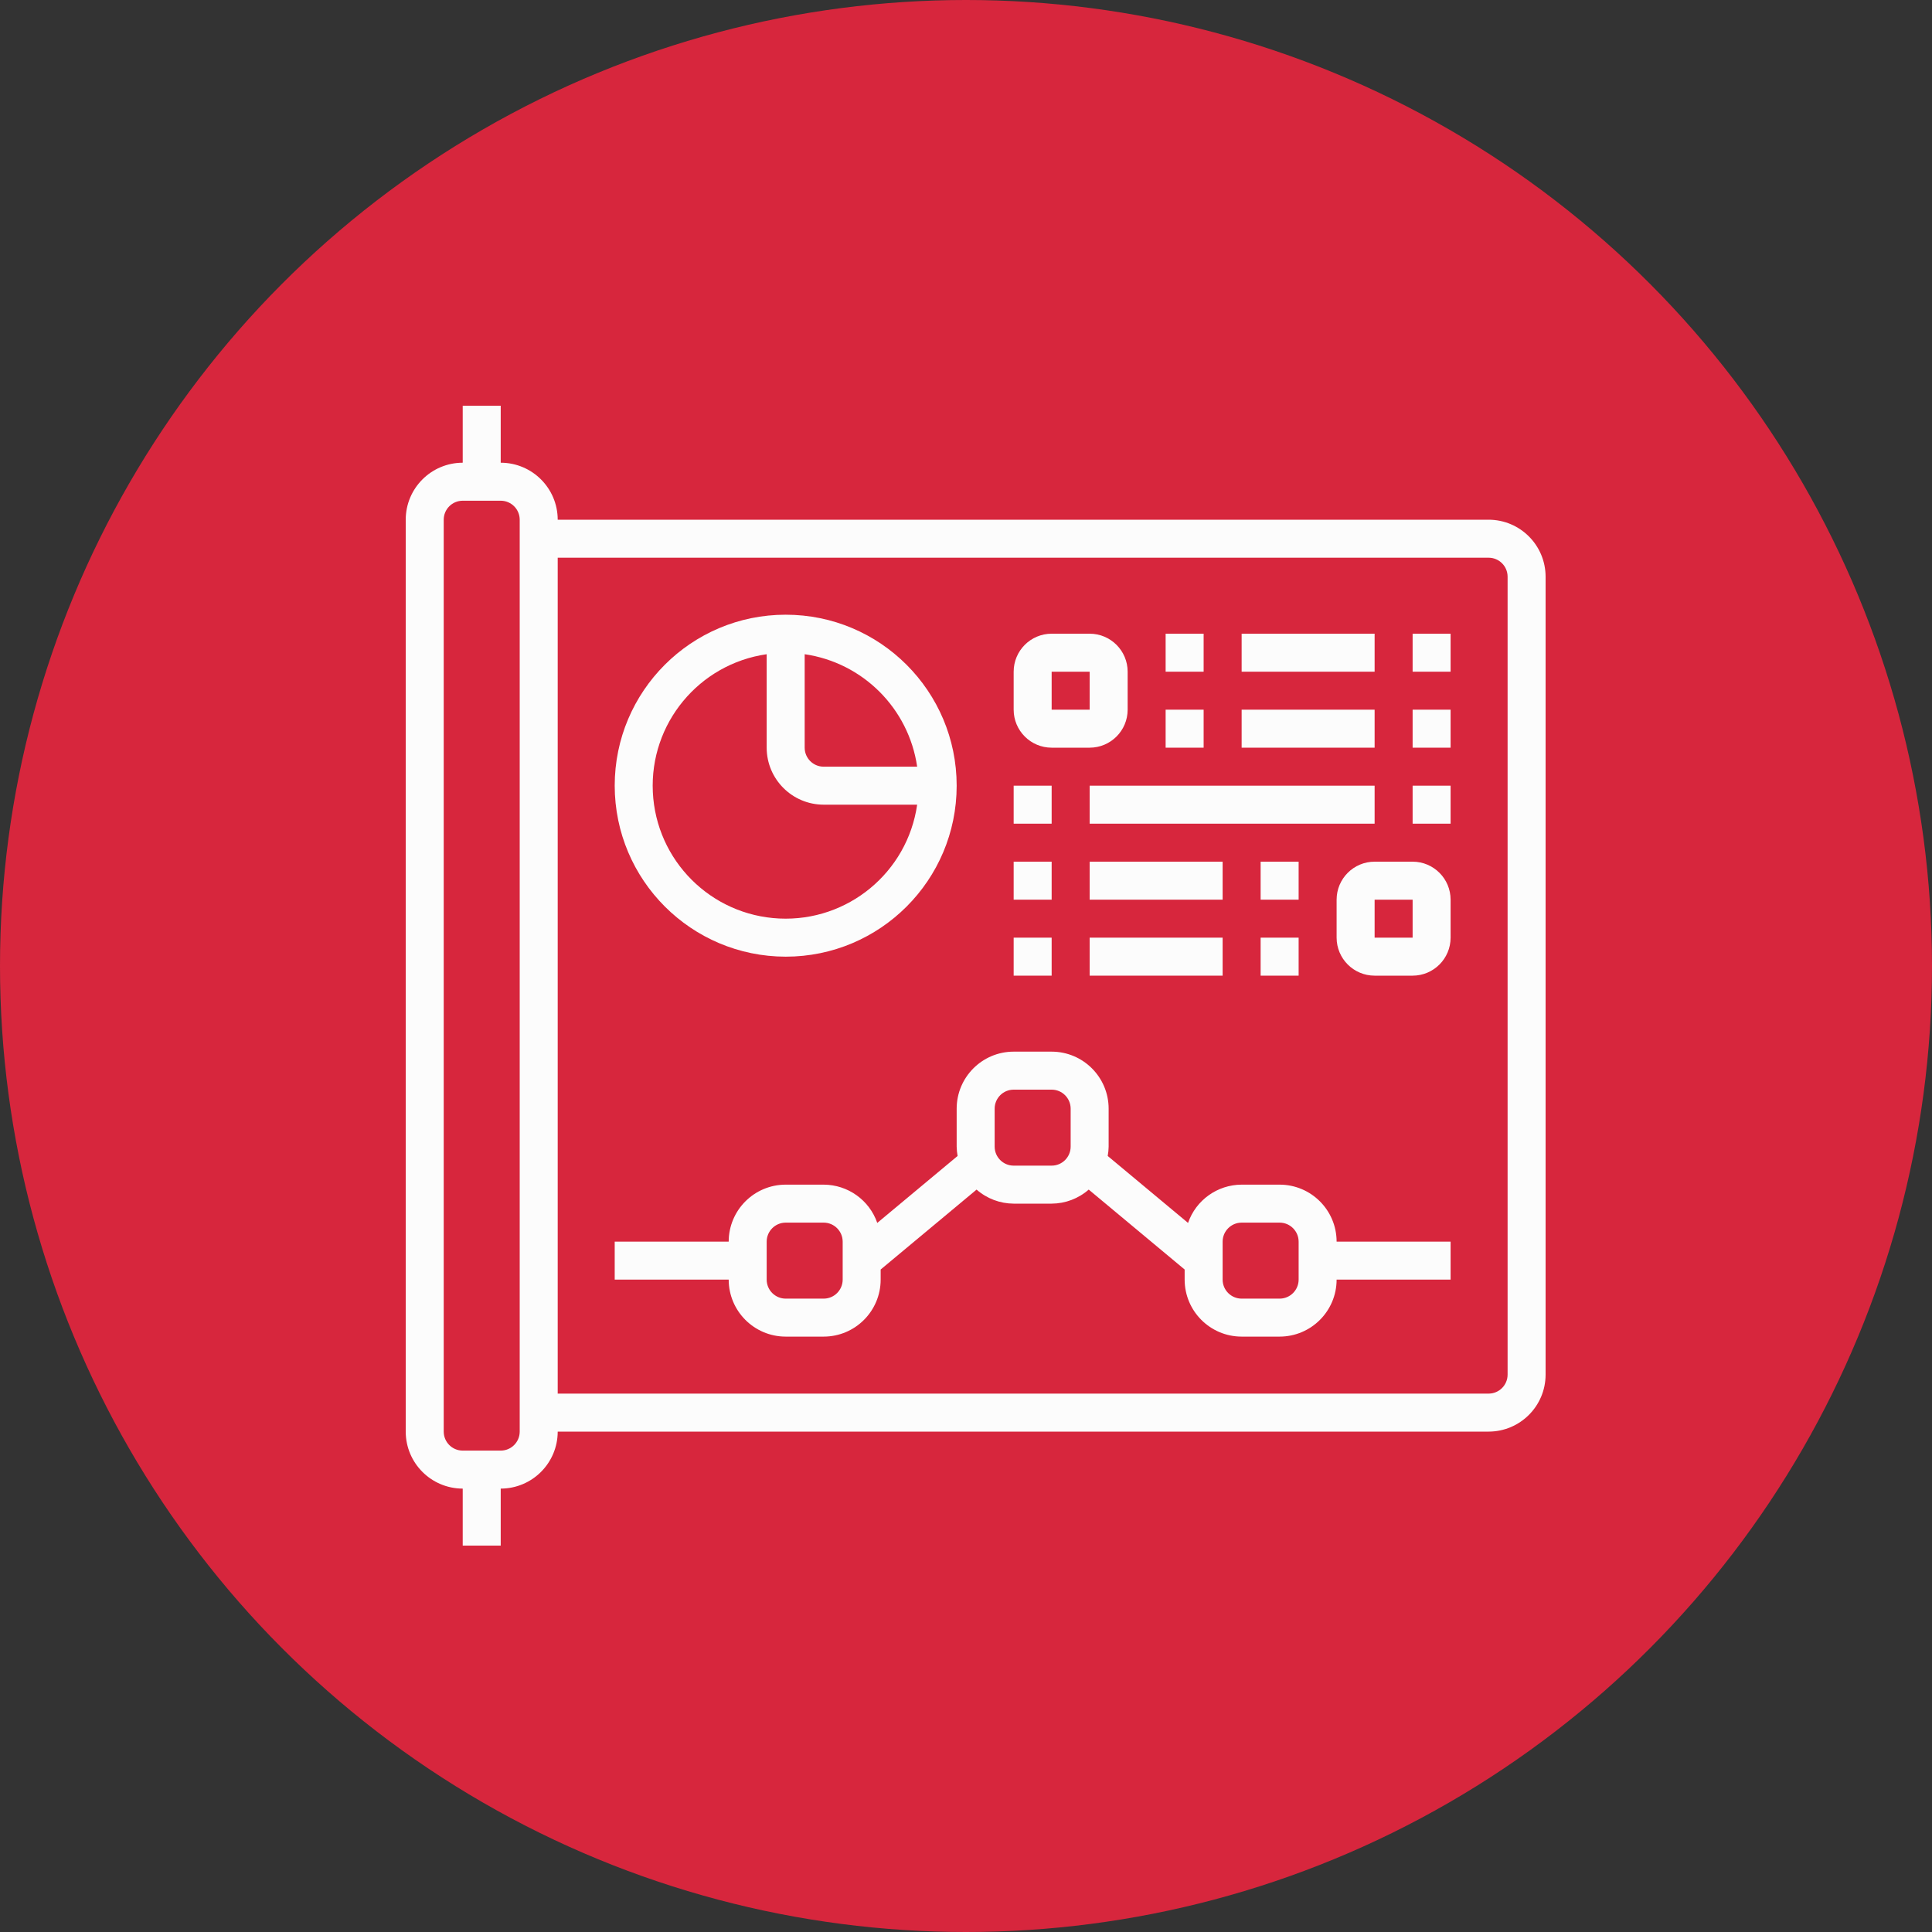 <?xml version="1.0" encoding="UTF-8"?>
<svg width="100px" height="100px" viewBox="0 0 100 100" version="1.1" xmlns="http://www.w3.org/2000/svg" xmlns:xlink="http://www.w3.org/1999/xlink">
    <rect x="0" y="0" width="100" height="100" fill="#333333" stroke="none"/>
    <!-- Generator: Sketch 43.1 (39012) - http://www.bohemiancoding.com/sketch -->
    <title>motion-graphics</title>
    <desc>Created with Sketch.</desc>
    <defs></defs>
    <g id="Page-1" stroke="none" stroke-width="1" fill="none" fill-rule="evenodd">
        <g id="о-нас" transform="translate(-745, -2294)">
            <g id="motion-graphics" transform="translate(745, 2294)">
                <circle id="Oval-3" fill="#D7263D" cx="50" cy="50" r="50"></circle>
                <g id="motion-graphic" transform="translate(21, 21)" fill-rule="nonzero" fill="#FCFCFC">
                    <path d="M56.05,5.9 L7.867,5.9 C7.865,4.271 6.545,2.952 4.917,2.95 L4.917,0 L2.95,0 L2.95,2.95 C1.321,2.952 0.002,4.271 0,5.9 L0,53.1 C0.002,54.729 1.321,56.048 2.95,56.05 L2.95,59 L4.917,59 L4.917,56.05 C6.545,56.048 7.865,54.729 7.867,53.1 L56.05,53.1 C57.679,53.098 58.998,51.779 59,50.15 L59,8.85 C58.998,7.221 57.679,5.902 56.05,5.9 Z M4.917,54.083 L2.95,54.083 C2.407,54.083 1.967,53.643 1.967,53.1 L1.967,5.9 C1.967,5.357 2.407,4.917 2.95,4.917 L4.917,4.917 C5.459,4.917 5.9,5.357 5.9,5.9 L5.9,53.1 C5.9,53.643 5.459,54.083 4.917,54.083 Z M57.033,50.15 C57.033,50.693 56.593,51.133 56.05,51.133 L7.867,51.133 L7.867,7.867 L56.05,7.867 C56.593,7.867 57.033,8.307 57.033,8.85 L57.033,50.15 Z" id="Shape"></path>
                    <path d="M45.233,40.317 L43.267,40.317 C42.015,40.321 40.903,41.115 40.493,42.298 L36.335,38.833 C36.364,38.673 36.38,38.512 36.383,38.35 L36.383,36.383 C36.381,34.755 35.062,33.435 33.433,33.433 L31.467,33.433 C29.838,33.435 28.519,34.755 28.517,36.383 L28.517,38.35 C28.52,38.512 28.536,38.673 28.565,38.833 L24.407,42.298 C23.997,41.115 22.885,40.321 21.633,40.317 L19.667,40.317 C18.038,40.319 16.719,41.638 16.717,43.267 L10.817,43.267 L10.817,45.233 L16.717,45.233 C16.719,46.862 18.038,48.181 19.667,48.183 L21.633,48.183 C23.262,48.181 24.581,46.862 24.583,45.233 L24.583,44.71 L29.548,40.573 C30.079,41.039 30.76,41.297 31.467,41.3 L33.433,41.3 C34.14,41.297 34.821,41.039 35.352,40.573 L40.317,44.71 L40.317,45.233 C40.319,46.862 41.638,48.181 43.267,48.183 L45.233,48.183 C46.862,48.181 48.181,46.862 48.183,45.233 L54.083,45.233 L54.083,43.267 L48.183,43.267 C48.181,41.638 46.862,40.319 45.233,40.317 Z M22.617,45.233 C22.616,45.776 22.176,46.216 21.633,46.217 L19.667,46.217 C19.124,46.216 18.684,45.776 18.683,45.233 L18.683,43.267 C18.684,42.724 19.124,42.284 19.667,42.283 L21.633,42.283 C22.176,42.284 22.616,42.724 22.617,43.267 L22.617,45.233 Z M34.417,38.35 C34.416,38.893 33.976,39.333 33.433,39.333 L31.467,39.333 C30.924,39.333 30.484,38.893 30.483,38.35 L30.483,36.383 C30.484,35.841 30.924,35.4 31.467,35.4 L33.433,35.4 C33.976,35.4 34.416,35.841 34.417,36.383 L34.417,38.35 Z M46.217,45.233 C46.216,45.776 45.776,46.216 45.233,46.217 L43.267,46.217 C42.724,46.216 42.284,45.776 42.283,45.233 L42.283,43.267 C42.284,42.724 42.724,42.284 43.267,42.283 L45.233,42.283 C45.776,42.284 46.216,42.724 46.217,43.267 L46.217,45.233 Z" id="Shape"></path>
                    <path d="M19.667,28.517 C24.555,28.517 28.517,24.555 28.517,19.667 C28.517,14.779 24.555,10.817 19.667,10.817 C14.779,10.817 10.817,14.779 10.817,19.667 C10.822,24.552 14.781,28.511 19.667,28.517 Z M26.472,18.683 L21.633,18.683 C21.091,18.683 20.65,18.243 20.65,17.7 L20.65,12.862 C23.664,13.301 26.032,15.669 26.472,18.683 Z M18.683,12.862 L18.683,17.7 C18.685,19.329 20.005,20.648 21.633,20.65 L26.472,20.65 C25.967,24.16 22.877,26.711 19.335,26.542 C15.793,26.373 12.96,23.54 12.791,19.998 C12.622,16.456 15.173,13.367 18.683,12.862 Z" id="Shape"></path>
                    <polygon id="Shape" points="39.333 11.8 41.3 11.8 41.3 13.767 39.333 13.767"></polygon>
                    <polygon id="Shape" points="43.267 11.8 50.15 11.8 50.15 13.767 43.267 13.767"></polygon>
                    <polygon id="Shape" points="52.117 11.8 54.083 11.8 54.083 13.767 52.117 13.767"></polygon>
                    <polygon id="Shape" points="39.333 15.733 41.3 15.733 41.3 17.7 39.333 17.7"></polygon>
                    <polygon id="Shape" points="43.267 15.733 50.15 15.733 50.15 17.7 43.267 17.7"></polygon>
                    <polygon id="Shape" points="52.117 15.733 54.083 15.733 54.083 17.7 52.117 17.7"></polygon>
                    <polygon id="Shape" points="31.467 23.6 33.433 23.6 33.433 25.567 31.467 25.567"></polygon>
                    <polygon id="Shape" points="35.4 23.6 42.283 23.6 42.283 25.567 35.4 25.567"></polygon>
                    <polygon id="Shape" points="44.25 23.6 46.217 23.6 46.217 25.567 44.25 25.567"></polygon>
                    <polygon id="Shape" points="31.467 19.667 33.433 19.667 33.433 21.633 31.467 21.633"></polygon>
                    <polygon id="Shape" points="35.4 19.667 50.15 19.667 50.15 21.633 35.4 21.633"></polygon>
                    <polygon id="Shape" points="52.117 19.667 54.083 19.667 54.083 21.633 52.117 21.633"></polygon>
                    <path d="M33.433,17.7 L35.4,17.7 C36.486,17.699 37.366,16.819 37.367,15.733 L37.367,13.767 C37.366,12.681 36.486,11.801 35.4,11.8 L33.433,11.8 C32.348,11.801 31.468,12.681 31.467,13.767 L31.467,15.733 C31.468,16.819 32.348,17.699 33.433,17.7 Z M33.433,13.767 L35.4,13.767 L35.4,15.733 L33.433,15.733 L33.433,13.767 Z" id="Shape"></path>
                    <path d="M52.117,23.6 L50.15,23.6 C49.064,23.601 48.184,24.481 48.183,25.567 L48.183,27.533 C48.184,28.619 49.064,29.499 50.15,29.5 L52.117,29.5 C53.202,29.499 54.082,28.619 54.083,27.533 L54.083,25.567 C54.082,24.481 53.202,23.601 52.117,23.6 Z M52.117,27.533 L50.15,27.533 L50.15,25.567 L52.117,25.567 L52.117,27.533 Z" id="Shape"></path>
                    <polygon id="Shape" points="31.467 27.533 33.433 27.533 33.433 29.5 31.467 29.5"></polygon>
                    <polygon id="Shape" points="35.4 27.533 42.283 27.533 42.283 29.5 35.4 29.5"></polygon>
                    <polygon id="Shape" points="44.25 27.533 46.217 27.533 46.217 29.5 44.25 29.5"></polygon>
                </g>
            </g>
        </g>
    </g>
</svg>